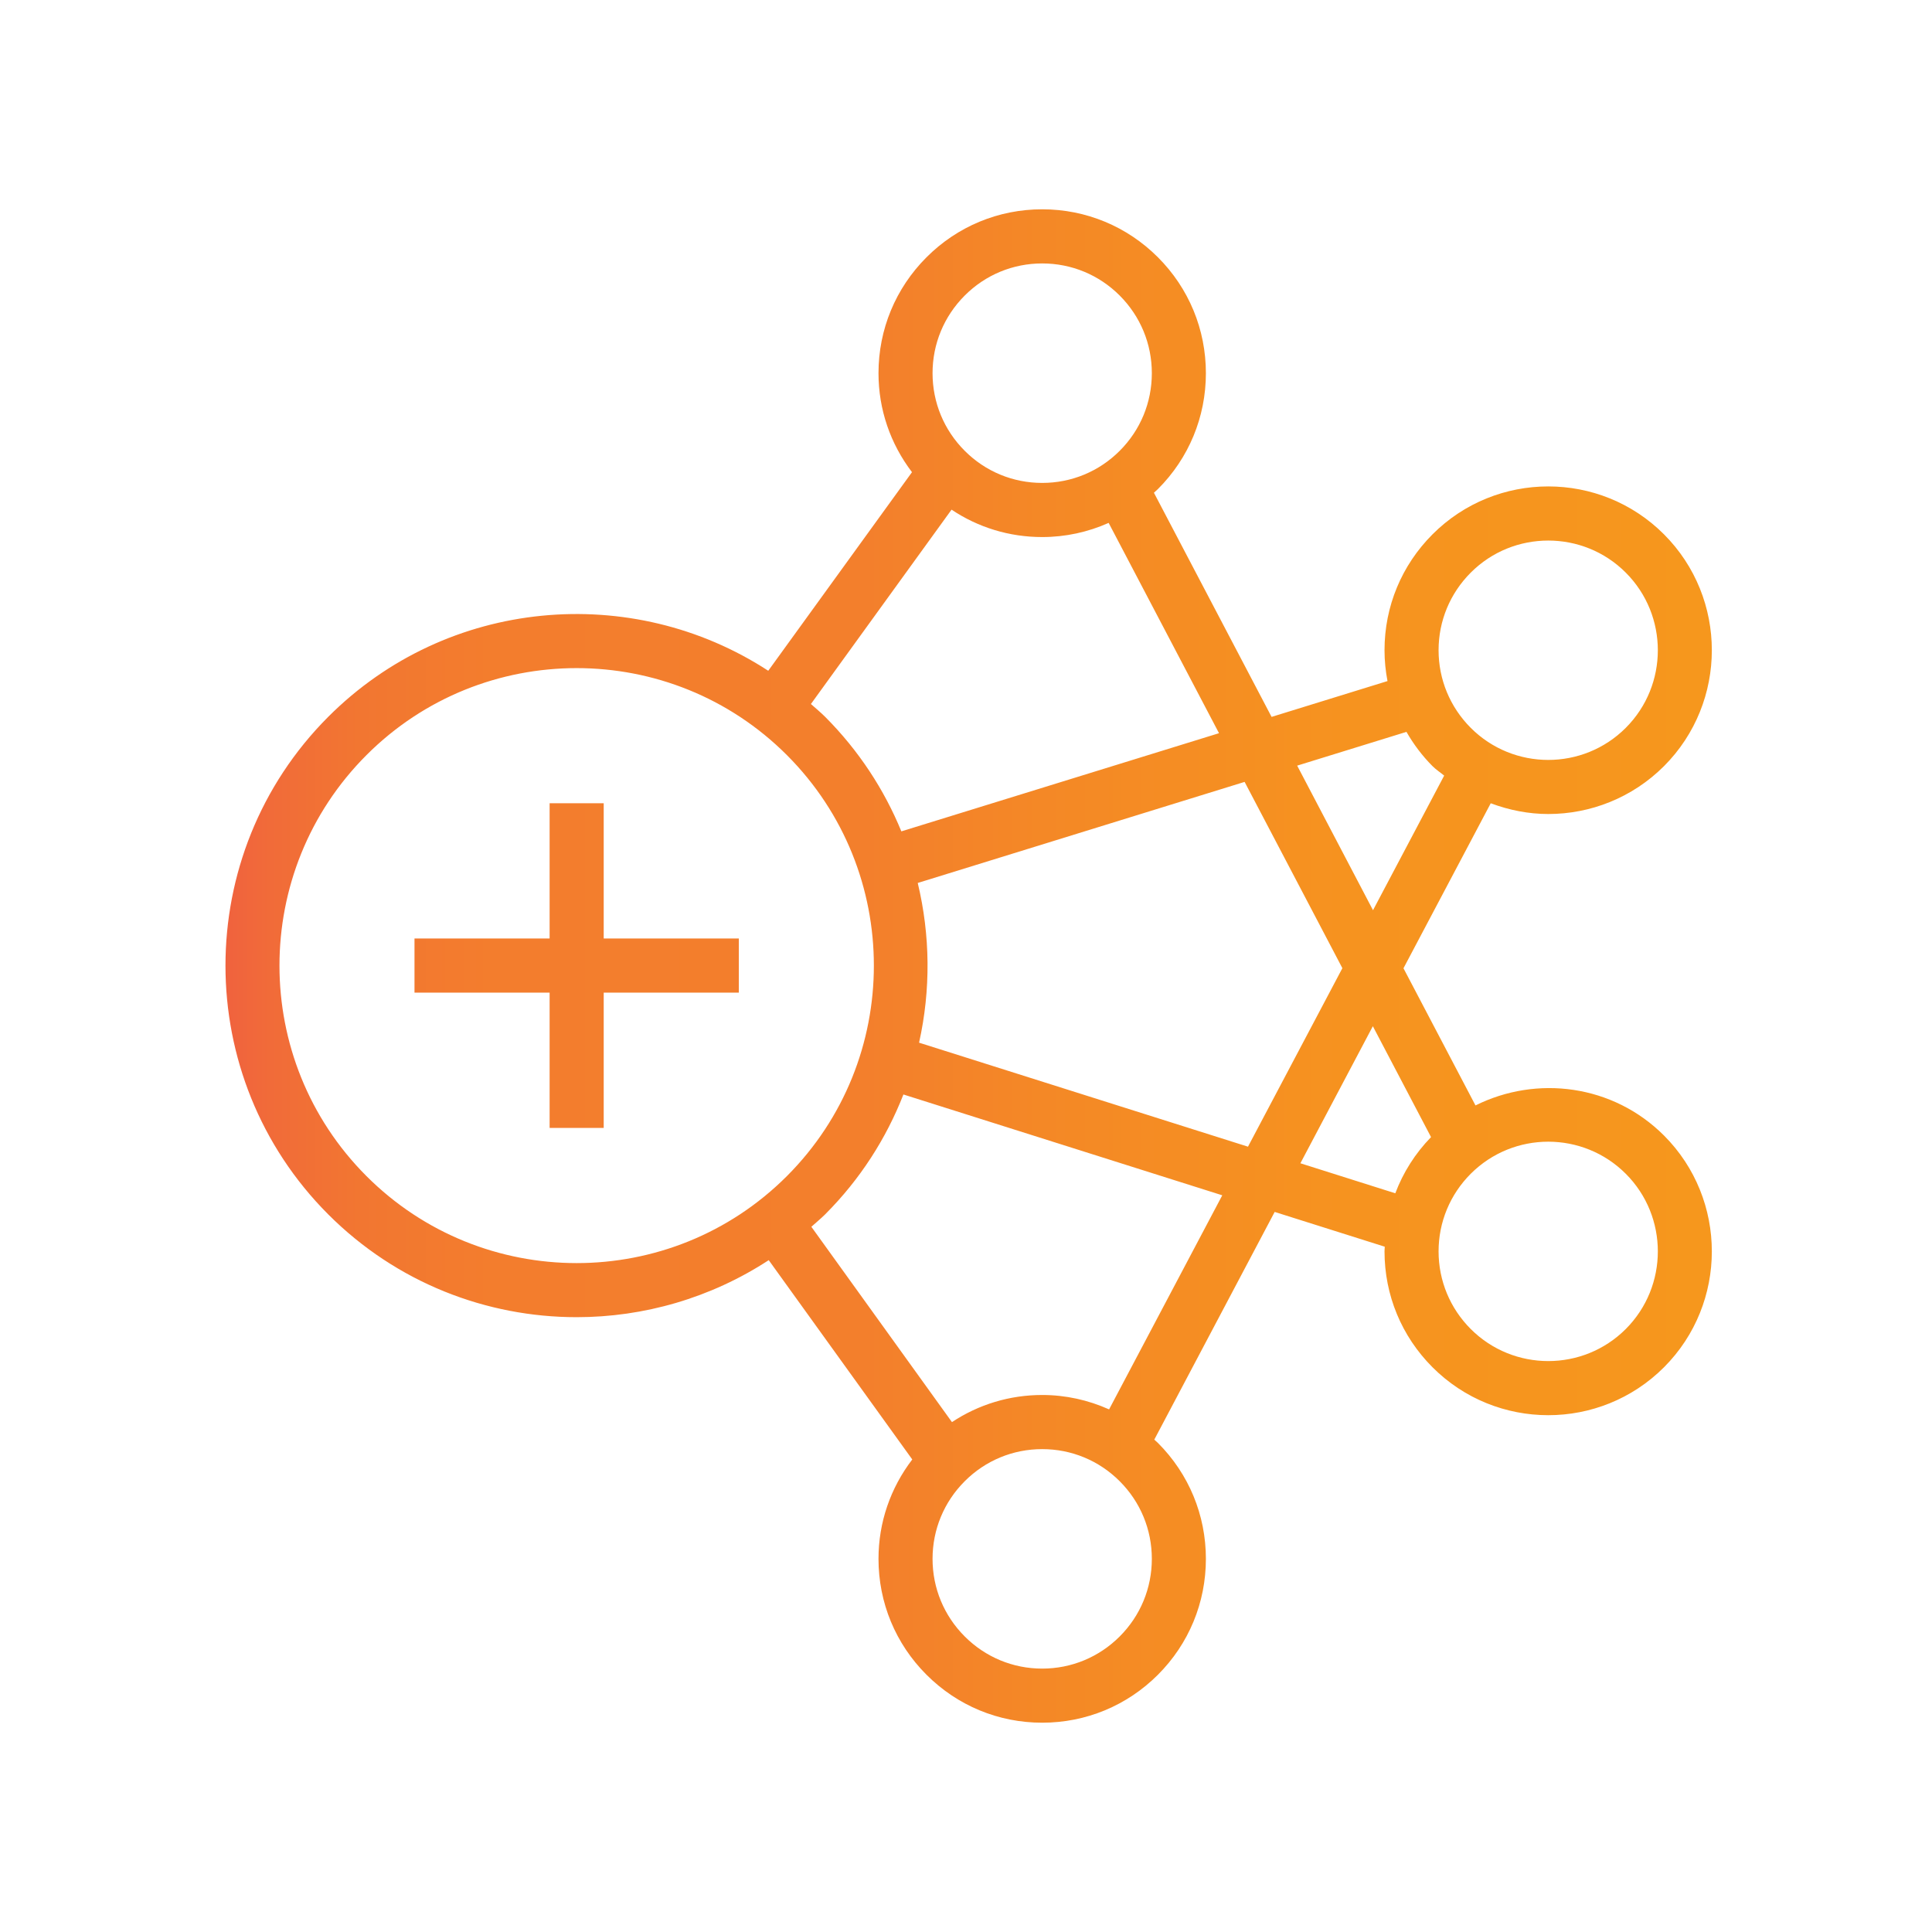 <svg width="48" height="48" viewBox="0 0 48 48" fill="none" xmlns="http://www.w3.org/2000/svg">
<path fill-rule="evenodd" clip-rule="evenodd" d="M40.392 29.162C39.861 28.631 39.164 28.365 38.466 28.365C37.768 28.365 37.071 28.631 36.54 29.162C36.026 29.677 35.741 30.362 35.741 31.09C35.741 31.819 36.026 32.504 36.54 33.019C37.602 34.081 39.33 34.081 40.392 33.019C41.454 31.955 41.454 30.225 40.392 29.162ZM34.666 29.647C34.86 29.131 35.159 28.657 35.554 28.251L34.108 25.496L32.308 28.901L34.666 29.647ZM30.367 29.697L22.445 27.192C22.021 28.278 21.375 29.295 20.501 30.17C20.39 30.28 20.272 30.376 20.158 30.479L23.651 35.332C24.312 34.894 25.084 34.658 25.893 34.658C26.476 34.658 27.038 34.784 27.555 35.016L30.367 29.697ZM28.617 38.729C28.617 38.001 28.334 37.316 27.819 36.801C27.305 36.286 26.62 36.003 25.893 36.003C25.166 36.003 24.482 36.286 23.968 36.801C23.453 37.316 23.169 38.001 23.169 38.729C23.169 39.457 23.453 40.142 23.968 40.657C24.482 41.172 25.166 41.456 25.893 41.456C26.62 41.456 27.305 41.172 27.819 40.657C28.334 40.142 28.617 39.457 28.617 38.729ZM19.551 29.219C22.431 26.335 22.431 21.644 19.551 18.761C18.11 17.319 16.219 16.599 14.327 16.599C12.435 16.599 10.544 17.319 9.104 18.761C6.223 21.644 6.223 26.335 9.104 29.219C11.984 32.102 16.671 32.102 19.551 29.219ZM20.147 17.491C20.265 17.596 20.387 17.697 20.501 17.81C21.339 18.65 21.969 19.62 22.394 20.655L30.286 18.216L27.544 12.991C27.031 13.22 26.471 13.343 25.893 13.343C25.079 13.343 24.302 13.105 23.641 12.662L20.147 17.491ZM23.169 9.272C23.169 10 23.453 10.685 23.968 11.2C24.482 11.715 25.166 11.998 25.893 11.998C26.62 11.998 27.305 11.715 27.819 11.2C28.334 10.685 28.617 10 28.617 9.272C28.617 8.543 28.334 7.859 27.819 7.343C27.305 6.828 26.62 6.545 25.893 6.545C25.166 6.545 24.482 6.828 23.968 7.343C23.453 7.859 23.169 8.543 23.169 9.272ZM22.834 25.905L31.006 28.489L33.351 24.054L30.922 19.426L22.801 21.937C23.114 23.24 23.126 24.598 22.834 25.905ZM32.228 19.022L34.112 22.614L35.88 19.27C35.784 19.19 35.68 19.124 35.59 19.034C35.334 18.777 35.119 18.49 34.943 18.183L32.228 19.022ZM35.741 16.154C35.741 16.883 36.026 17.567 36.54 18.083C37.602 19.146 39.33 19.146 40.392 18.083C41.454 17.02 41.454 15.29 40.392 14.227C39.861 13.695 39.164 13.43 38.466 13.43C37.768 13.43 37.071 13.695 36.54 14.227C36.026 14.742 35.741 15.426 35.741 16.154ZM41.342 28.212C42.926 29.799 42.926 32.382 41.342 33.969C40.548 34.763 39.508 35.16 38.466 35.16C37.424 35.16 36.383 34.763 35.59 33.969C34.822 33.2 34.398 32.178 34.398 31.09C34.398 31.051 34.403 31.013 34.404 30.974L31.669 30.11L28.678 35.767C28.708 35.796 28.739 35.821 28.769 35.85C29.537 36.619 29.96 37.642 29.96 38.729C29.96 39.817 29.537 40.839 28.769 41.608C28.001 42.377 26.979 42.8 25.893 42.8C24.807 42.8 23.786 42.377 23.018 41.608C22.249 40.839 21.826 39.817 21.826 38.729C21.826 37.824 22.124 36.967 22.665 36.26L19.099 31.308C17.655 32.251 15.992 32.725 14.327 32.725C12.091 32.725 9.856 31.874 8.154 30.17C4.751 26.762 4.751 21.218 8.154 17.81C11.119 14.841 15.704 14.461 19.087 16.665L22.658 11.731C22.121 11.026 21.826 10.172 21.826 9.272C21.826 8.184 22.25 7.162 23.018 6.393C23.786 5.624 24.807 5.2 25.893 5.2C26.979 5.2 28.001 5.624 28.769 6.393C29.537 7.162 29.96 8.184 29.96 9.272C29.96 10.359 29.537 11.382 28.769 12.15C28.737 12.182 28.702 12.211 28.669 12.242L31.592 17.811L34.472 16.921C34.424 16.671 34.398 16.415 34.398 16.154C34.398 15.067 34.822 14.045 35.59 13.276C37.176 11.688 39.756 11.688 41.342 13.276C42.926 14.863 42.926 17.446 41.342 19.034C40.548 19.827 39.508 20.224 38.466 20.224C37.98 20.224 37.497 20.129 37.037 19.957L34.869 24.056L36.658 27.464C38.181 26.706 40.074 26.944 41.342 28.212ZM14.999 23.317H18.356V24.662H14.999V28.023H13.655V24.662H10.298V23.317H13.655V19.956H14.999V23.317Z" fill="url(#paint0_linear_395_112873)"/>
<defs>
<linearGradient id="paint0_linear_395_112873" x1="5.596" y1="24.021" x2="42.501" y2="24.021" gradientUnits="userSpaceOnUse">
<stop stop-color="#F0623E"/>
<stop offset="0.03" stop-color="#F16B39"/>
<stop offset="0.09" stop-color="#F27631"/>
<stop offset="0.18" stop-color="#F37D2D"/>
<stop offset="0.43" stop-color="#F37F2C"/>
<stop offset="0.55" stop-color="#F48826"/>
<stop offset="0.76" stop-color="#F6931F"/>
<stop offset="1" stop-color="#F6971D"/>
</linearGradient>
</defs>
</svg>

